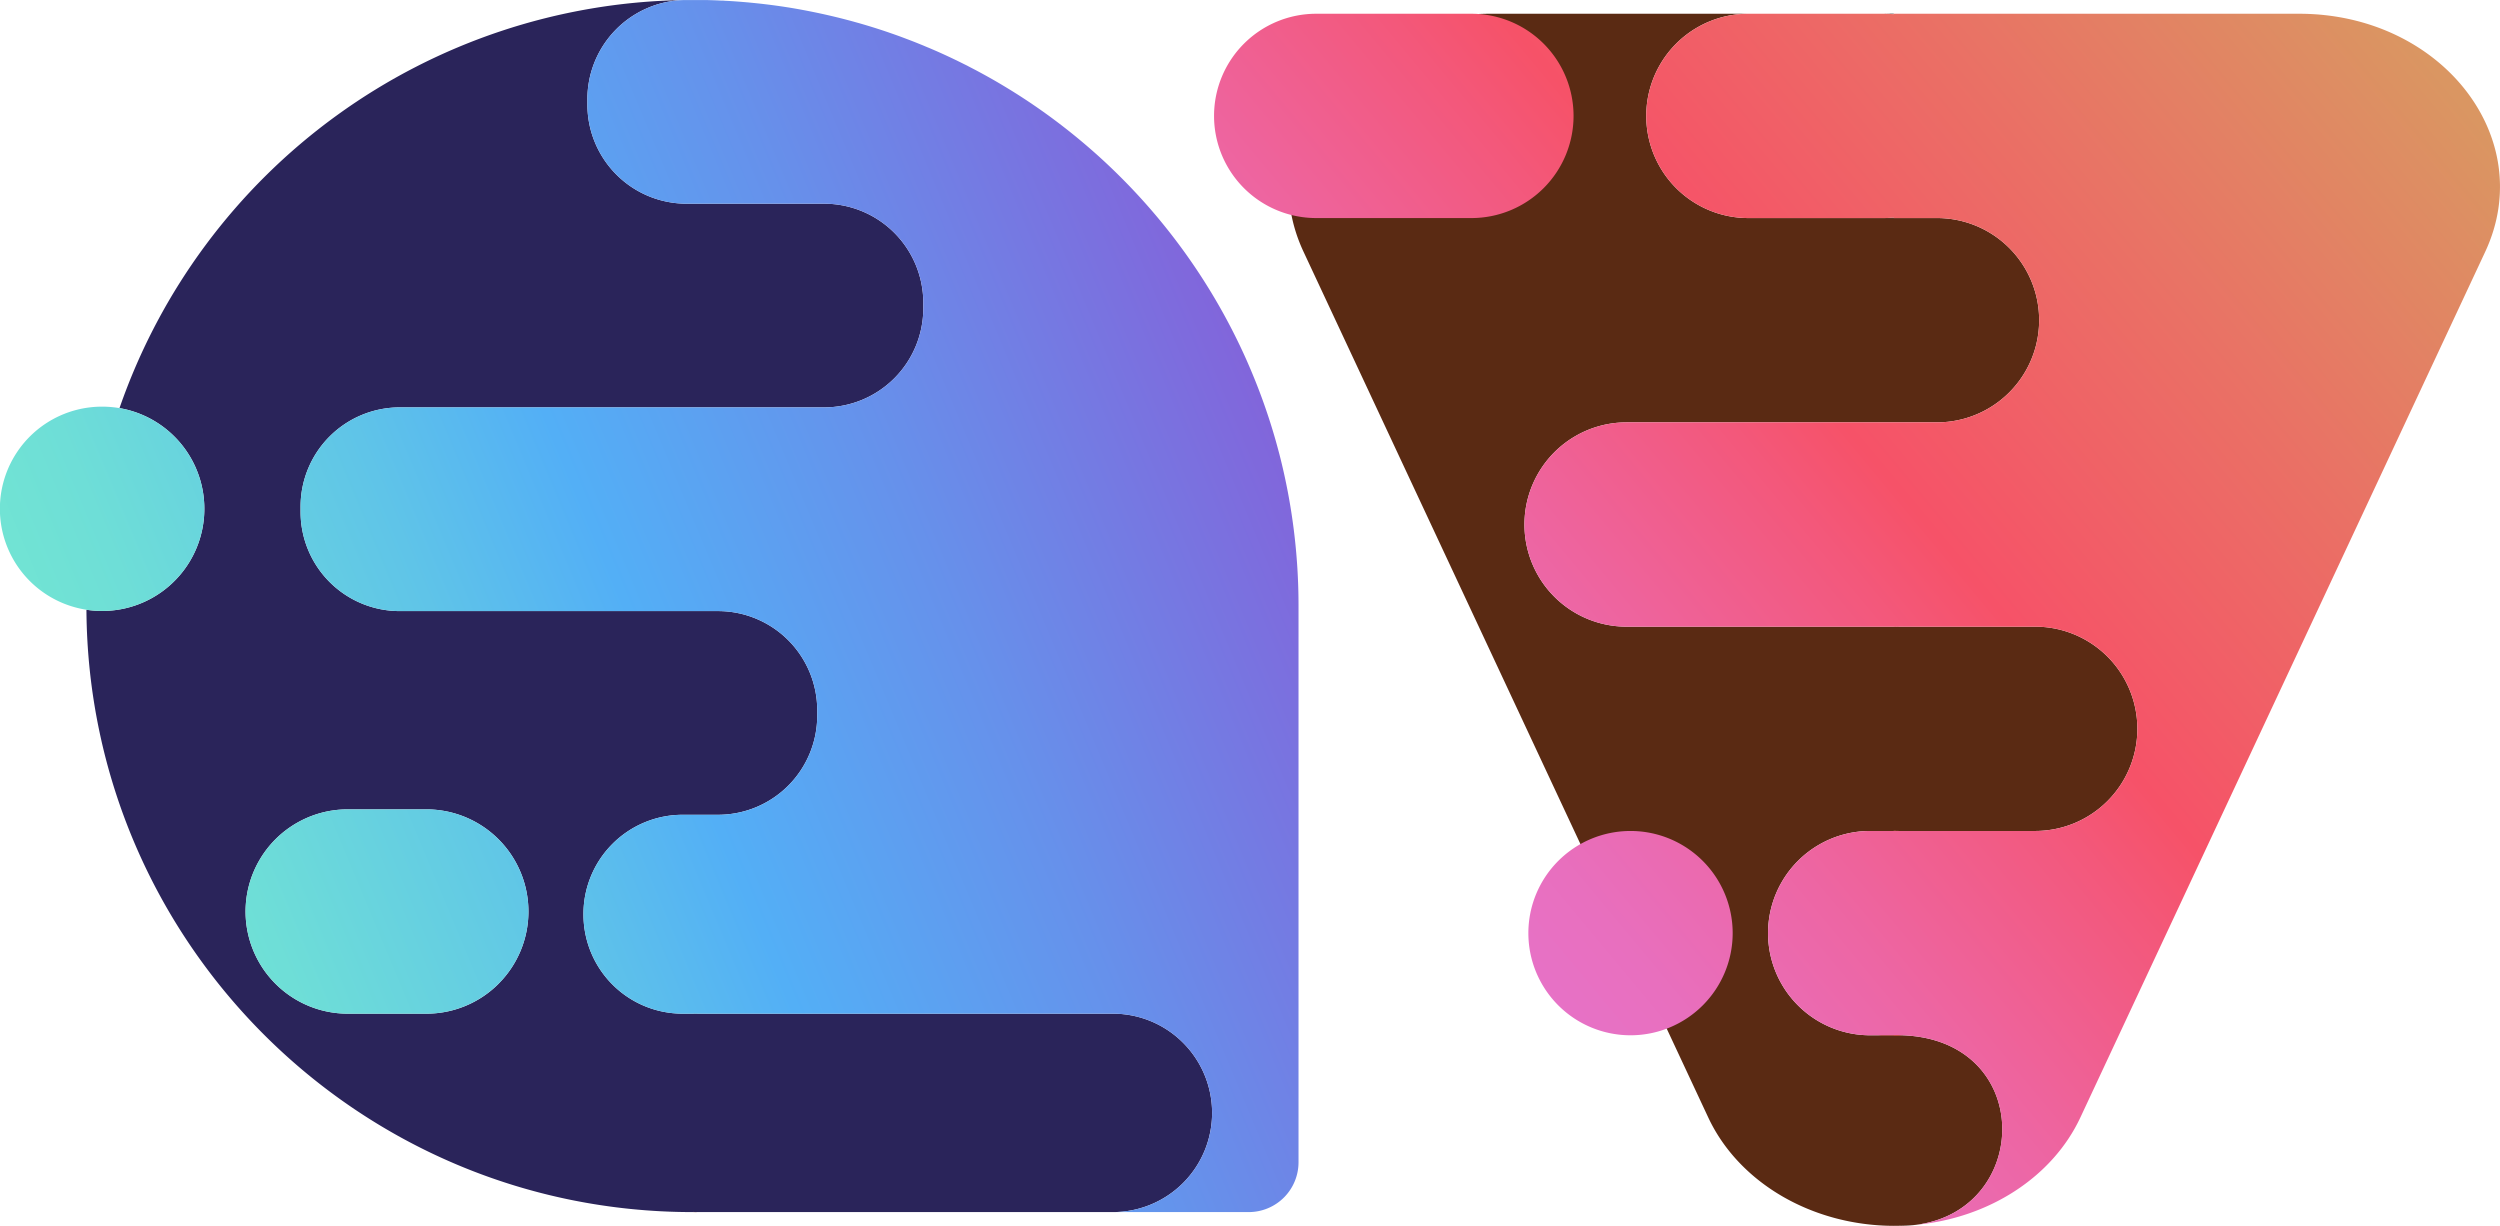 <svg xmlns="http://www.w3.org/2000/svg" xmlns:xlink="http://www.w3.org/1999/xlink" viewBox="0 0 1272.6 624"><defs><linearGradient id="a" x1="57.81" y1="489.19" x2="667.67" y2="234.25" gradientUnits="userSpaceOnUse"><stop offset="0" stop-color="#73e7d1"/><stop offset="0.12" stop-color="#6eded7"/><stop offset="0.33" stop-color="#5fc4e8"/><stop offset="0.47" stop-color="#53aff6"/><stop offset="0.7" stop-color="#6691eb"/><stop offset="1" stop-color="#8363da"/></linearGradient><linearGradient id="b" x1="705.75" y1="417.5" x2="1208.98" y2="-1.13" gradientUnits="userSpaceOnUse"><stop offset="0" stop-color="#e772c7"/><stop offset="0.08" stop-color="#e86fbe"/><stop offset="0.22" stop-color="#ed66a4"/><stop offset="0.4" stop-color="#f3587b"/><stop offset="0.47" stop-color="#f65268"/><stop offset="0.72" stop-color="#ea7065"/><stop offset="1" stop-color="#da9662"/></linearGradient></defs><path d="M602.21,530.79A50.35,50.35,0,0,0,566.5,516h-211c-.84,0-1.67,0-2.5.07V516h-5.5A50.5,50.5,0,0,1,297,465.5v-.24a50.5,50.5,0,0,1,50.5-50.5h18a50.5,50.5,0,0,0,50.5-50.5v-2.69a50.5,50.5,0,0,0-50.5-50.5h-162a50.5,50.5,0,0,1-50.5-50.5v-2.69a50.5,50.5,0,0,1,50.5-50.5h216a50.5,50.5,0,0,0,50.5-50.5v-2.69a50.5,50.5,0,0,0-50.5-50.5h-70A50.5,50.5,0,0,1,299,53.19V50.5A50.48,50.48,0,0,1,347.46.05,308.79,308.79,0,0,0,60.83,207.75,52,52,0,0,1,52,311a52.54,52.54,0,0,1-8-.61C45,479.9,182.75,617,352.5,617h.5v-.07c.83.05,1.66.07,2.5.07h211a50.5,50.5,0,0,0,35.71-86.21Zm-348.44-30A51.84,51.84,0,0,1,217,516H177a52,52,0,1,1,0-104h40a52,52,0,0,1,36.77,88.77Z" style="fill:#2a245a"/><path d="M353,616.93c.83.05,1.66.07,2.5.07H353Z"/><path d="M355.5,516c-.84,0-1.67,0-2.5.07V516Z"/><path d="M358.94.07l-1.4,0c-.35,0-.7,0-1.05,0h.66Z" style="fill:#fc7942"/><path d="M353,616.93c.83.05,1.66.07,2.5.07H353Z" style="fill:#fc7942"/><path d="M355.5,516c-.84,0-1.67,0-2.5.07V516Z" style="fill:#fc7942"/><path d="M352.5,0c-1.68,0-3.36,0-5,.05.68,0,1.36,0,2,0Z" style="fill:#fc7942"/><path d="M357.54.05c-.35,0-.7,0-1.05,0-1.16,0-2.33,0-3.49,0h2.5c.5,0,1,0,1.48,0h.17Z" style="fill:#fc7942"/><path d="M661,308.5V591.66A25.35,25.35,0,0,1,635.66,617H566.5a50.5,50.5,0,1,0,0-101h-219A50.5,50.5,0,0,1,297,465.5v-.24a50.5,50.5,0,0,1,50.5-50.5h18a50.5,50.5,0,0,0,50.5-50.5v-2.69a50.5,50.5,0,0,0-50.5-50.5h-162a50.5,50.5,0,0,1-50.5-50.5v-2.69a50.5,50.5,0,0,1,50.5-50.5h216a50.5,50.5,0,0,0,50.5-50.5v-2.69a50.5,50.5,0,0,0-50.5-50.5h-70A50.5,50.5,0,0,1,299,53.19V50.5A50.48,50.48,0,0,1,347.46.05c1.68,0,3.36,0,5,0h.5c1.16,0,2.33,0,3.49,0,.35,0,.7,0,1.05,0l1.4,0c.47,0,.94,0,1.4,0h.14c2.14.06,4.27.13,6.39.24.66,0,1.31,0,2,.09q3.71.18,7.4.47l2.61.21,2.08.18,3.54.35q5.82.6,11.58,1.41,3.82.54,7.64,1.18Q413.26,5.82,422.64,8c2.44.57,4.86,1.16,7.28,1.79,1.74.45,3.48.91,5.21,1.4l2.13.59q7.31,2.09,14.45,4.51l3.57,1.24c1.18.42,2.37.84,3.54,1.28,2.63,1,5.23,1.95,7.82,3l2.7,1.09c1.16.47,2.31,1,3.46,1.44q2.1.89,4.17,1.8c2,.88,3.94,1.77,5.9,2.68,2.38,1.11,4.75,2.26,7.1,3.43,1,.52,2.1,1,3.14,1.59l3.31,1.72c1.1.58,2.19,1.17,3.28,1.76q6.56,3.56,12.89,7.42,3.12,1.89,6.19,3.86a307.91,307.91,0,0,1,27.13,19.55q2.07,1.66,4.1,3.36,2.21,1.84,4.38,3.72,8.4,7.27,16.25,15.13a309.13,309.13,0,0,1,63.11,91.18q1.54,3.42,3,6.88A306.47,306.47,0,0,1,649.3,224c.69,2.44,1.35,4.9,2,7.36A309.08,309.08,0,0,1,661,308.5ZM60.83,207.75A52.43,52.43,0,0,0,52,207a52,52,0,0,0-8,103.39,52.54,52.54,0,0,0,8,.61,52,52,0,0,0,8.83-103.25ZM217,412H177a52,52,0,0,0,0,104h40a52,52,0,0,0,0-104Z" style="fill:url(#a)"/><path d="M964,7v.24c-1.65-.16-3.31-.24-5-.24Z"/><path d="M1088,371a52,52,0,0,1-52,52H967q-1.51,0-3-.09V423H952a52,52,0,1,0,0,104h16.46c67.39,2.47,65.71,89.07,6.8,96.49-3.11.29-6.26.46-9.43.49-.6,0-1.21,0-1.83,0V624c-41.54-.11-78.89-21.91-94.44-55.18l-206-440.65C636.43,70.22,685.85,7,758.26,7H890a52,52,0,1,0,0,104h96a52,52,0,0,1,0,104H828a52,52,0,1,0,0,104H964v.09q1.49-.09,3-.09h69a52,52,0,0,1,52,52Z" style="fill:#5a2a13"/><path d="M964,110.76V111h-5C960.69,111,962.35,110.92,964,110.76Z"/><path d="M967,319q-1.51,0-3,.09V319Z"/><path d="M967,423h-3v-.09Q965.49,423,967,423Z"/><path d="M964,623.94c.62,0,1.23,0,1.83,0-.51,0-1,0-1.53,0H964Z"/><path d="M956,527a67.17,67.17,0,0,1,8-.23c1.31,0,2.64.1,4,.21l.46,0Z"/><path d="M967,319q-1.51,0-3,.09V319Z" style="fill:#ff3e00"/><path d="M967,423h-3v-.09Q965.49,423,967,423Z" style="fill:#ff3e00"/><path d="M964,623.94c.62,0,1.23,0,1.83,0-.51,0-1,0-1.53,0H964Z" style="fill:#ff3e00"/><path d="M968.46,527H964v-.23c1.31,0,2.64.1,4,.21Z" style="fill:#ff3e00"/><path d="M968.46,527H956a67.17,67.17,0,0,1,8-.23c1.31,0,2.64.1,4,.21Z" style="fill:#ff3e00"/><path d="M975.26,623.49a64.05,64.05,0,0,1-9.43.49C969,624,972.15,623.78,975.26,623.49Z"/><path d="M1265.07,128.17,1059,568.82c-14.21,30.4-46.6,51.22-83.77,54.67,58.91-7.42,60.59-94-6.8-96.49H952a52,52,0,0,1,0-104h84a52,52,0,1,0,0-104H828a52,52,0,0,1,0-104H986a52,52,0,1,0,0-104H964v-.24c-1.65.16-3.31.24-5,.24H890A52,52,0,0,1,890,7h69c1.69,0,3.35.08,5,.24V7h206.33C1242.74,7,1292.17,70.22,1265.07,128.17ZM882,475h0a52,52,0,0,0-52-52h0a52,52,0,0,0-52,52h0a52,52,0,0,0,52,52h0A52,52,0,0,0,882,475ZM801,59h0A52,52,0,0,0,749,7H670a52,52,0,0,0-52,52h0a52,52,0,0,0,52,52h79A52,52,0,0,0,801,59Z" style="fill:url(#b)"/></svg>